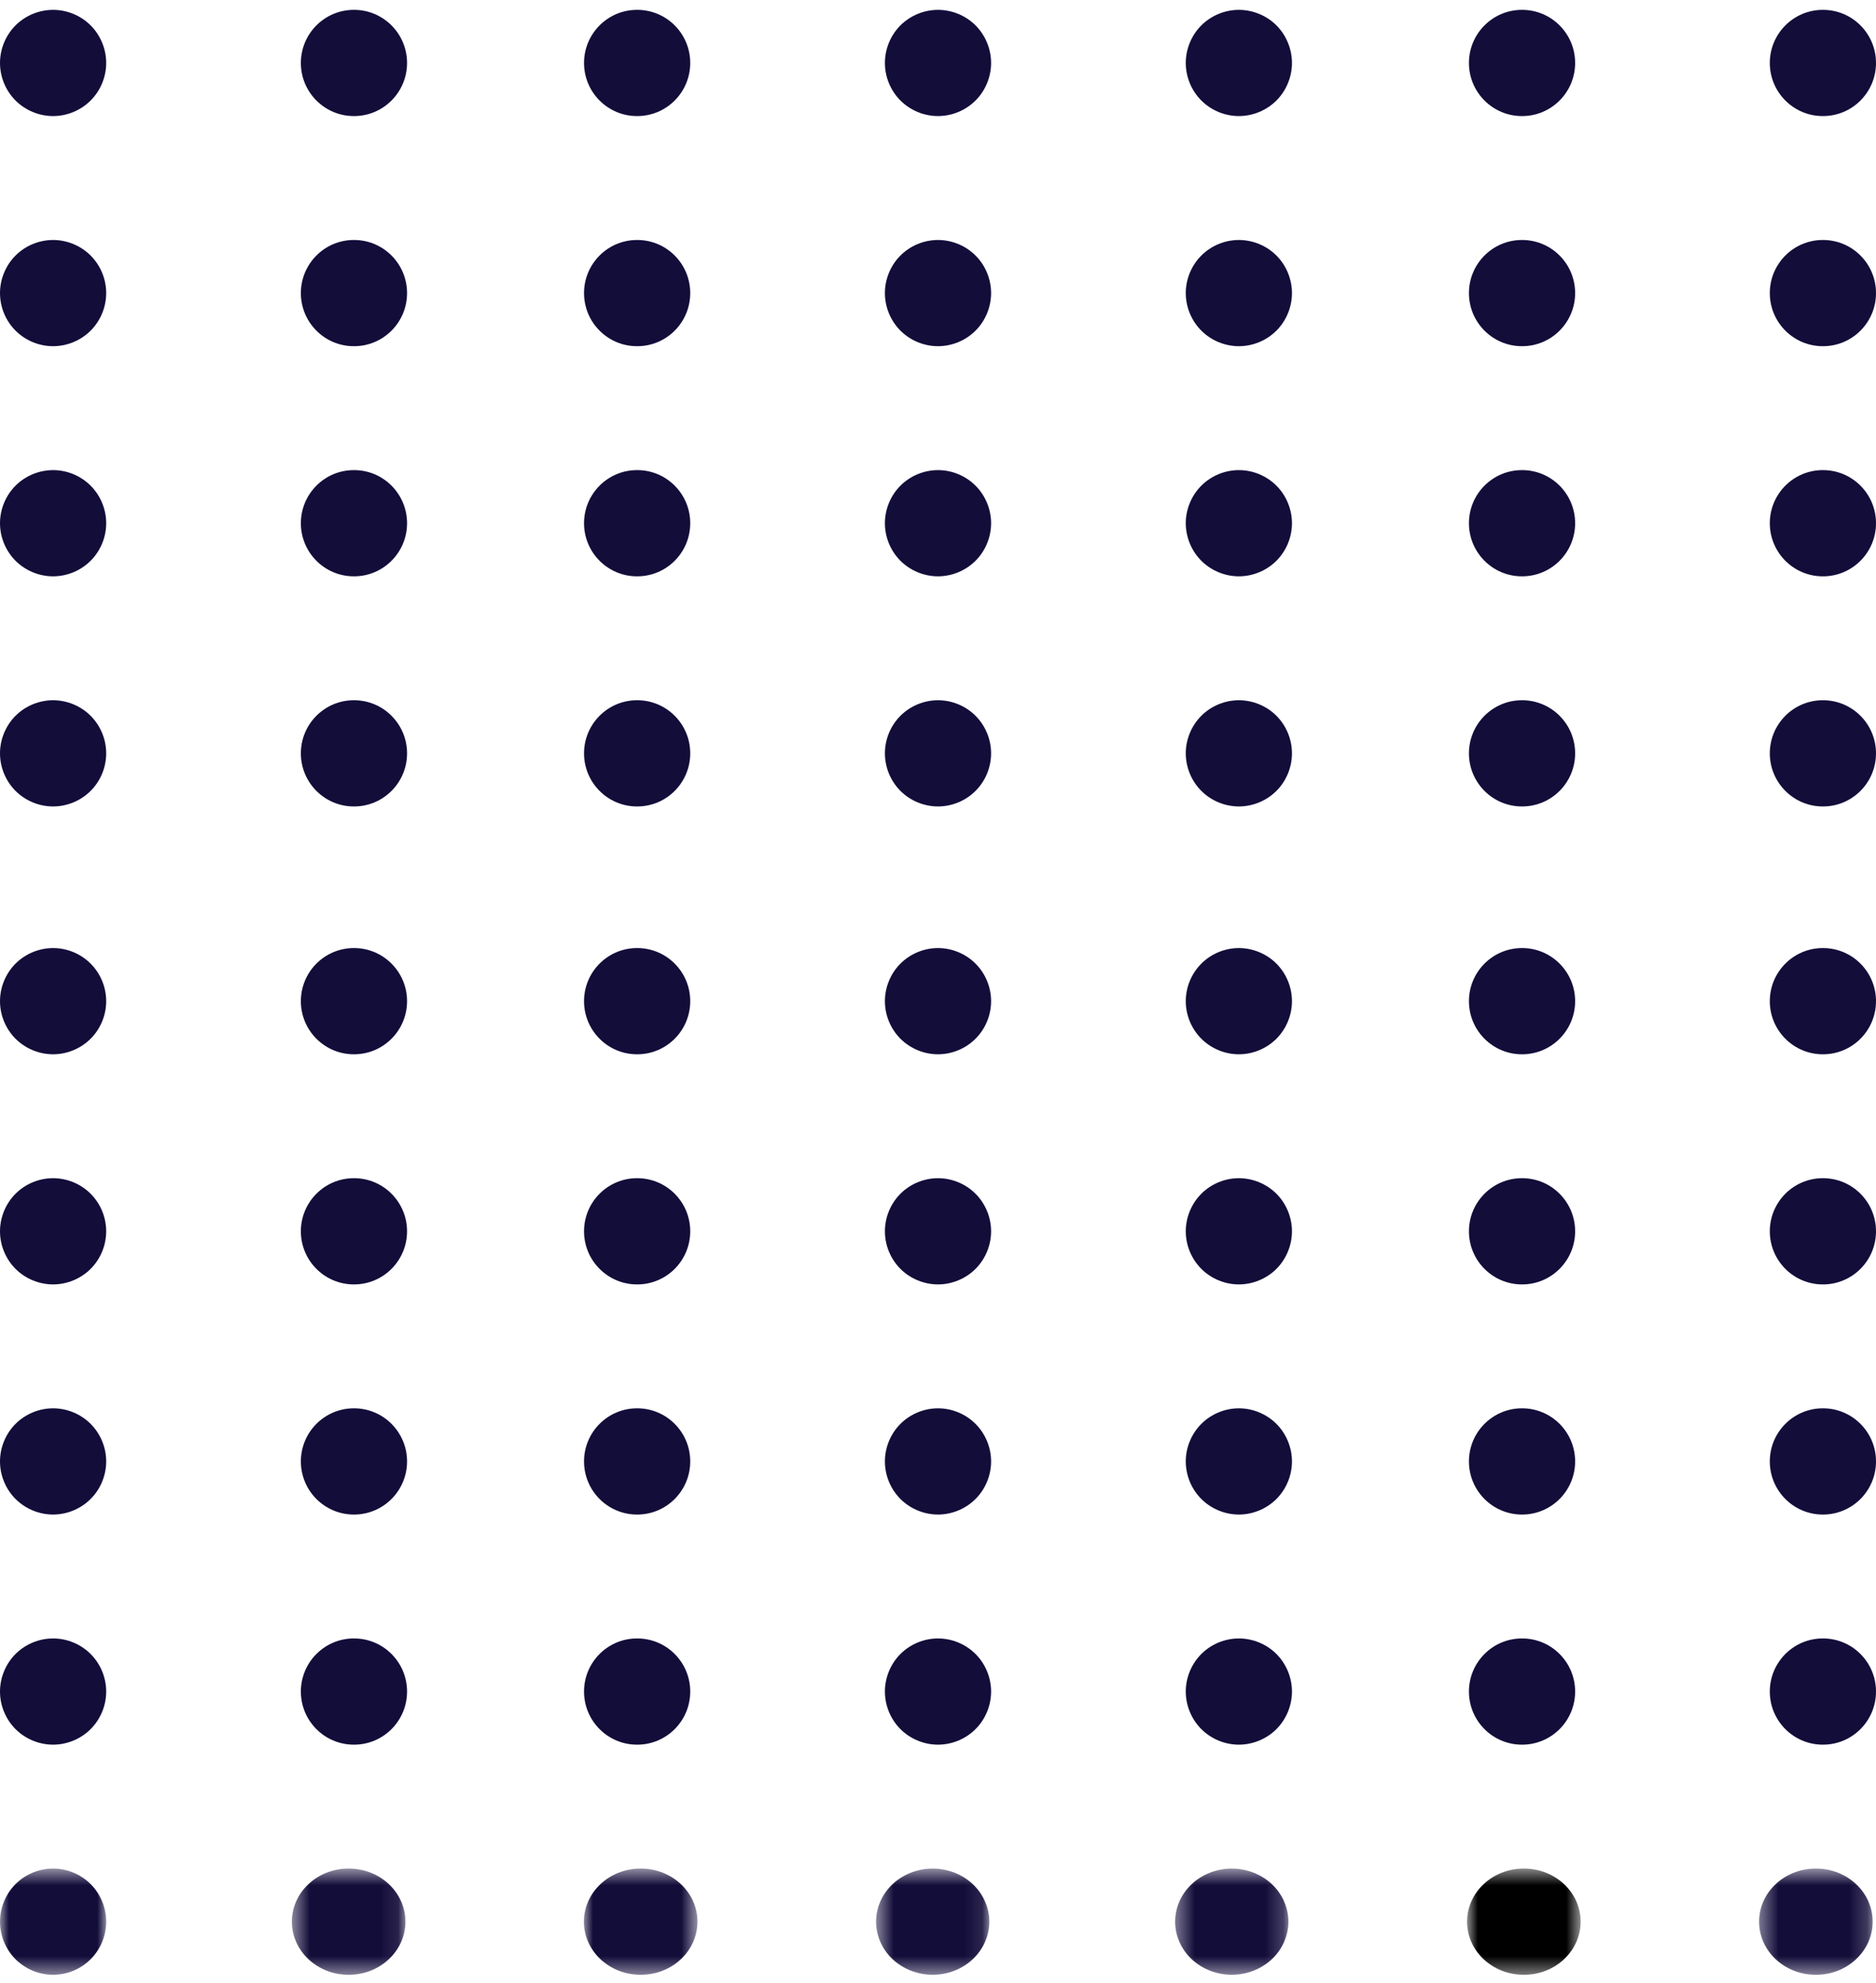 <svg width="106" height="112" viewBox="0 0 106 112" fill="none" xmlns="http://www.w3.org/2000/svg">
<path fill-rule="evenodd" clip-rule="evenodd" d="M3 19.557C3.789 19.557 4.563 19.237 5.121 18.678C5.681 18.12 6 17.347 6 16.557C6 15.766 5.681 14.994 5.121 14.436C4.563 13.876 3.789 13.557 3 13.557C2.209 13.557 1.437 13.876 0.877 14.436C0.32 14.994 0 15.766 0 16.557C0 17.347 0.32 18.12 0.877 18.678C1.437 19.237 2.209 19.557 3 19.557Z" fill="#130D3A"/>
<path fill-rule="evenodd" clip-rule="evenodd" d="M35.992 19.557H36.008C37.661 19.557 39 18.213 39 16.557C39 14.901 37.661 13.557 36.008 13.557H35.992C34.341 13.557 33 14.901 33 16.557C33 18.213 34.341 19.557 35.992 19.557Z" fill="#130D3A"/>
<path fill-rule="evenodd" clip-rule="evenodd" d="M19.992 19.557H20.008C21.659 19.557 23 18.213 23 16.557C23 14.901 21.659 13.557 20.008 13.557H19.992C18.341 13.557 17 14.901 17 16.557C17 18.213 18.341 19.557 19.992 19.557Z" fill="#130D3A"/>
<path fill-rule="evenodd" clip-rule="evenodd" d="M53 19.557C53.789 19.557 54.563 19.237 55.121 18.678C55.681 18.12 56 17.347 56 16.557C56 15.766 55.681 14.994 55.121 14.436C54.563 13.876 53.789 13.557 53 13.557C52.209 13.557 51.437 13.876 50.877 14.436C50.319 14.994 50 15.766 50 16.557C50 17.347 50.319 18.12 50.877 18.678C51.437 19.237 52.209 19.557 53 19.557Z" fill="#130D3A"/>
<path fill-rule="evenodd" clip-rule="evenodd" d="M70 19.557C70.79 19.557 71.563 19.237 72.123 18.678C72.68 18.12 73 17.347 73 16.557C73 15.766 72.68 14.994 72.123 14.436C71.563 13.876 70.79 13.557 70 13.557C69.211 13.557 68.437 13.876 67.879 14.436C67.32 14.994 67 15.766 67 16.557C67 17.347 67.32 18.12 67.879 18.678C68.437 19.237 69.211 19.557 70 19.557Z" fill="#130D3A"/>
<path fill-rule="evenodd" clip-rule="evenodd" d="M102.993 19.557H103.007C104.661 19.557 106 18.213 106 16.557C106 14.901 104.661 13.557 103.007 13.557H102.993C101.341 13.557 100 14.901 100 16.557C100 18.213 101.341 19.557 102.993 19.557Z" fill="#130D3A"/>
<path fill-rule="evenodd" clip-rule="evenodd" d="M85.993 19.557H86.007C87.659 19.557 89 18.213 89 16.557C89 14.901 87.659 13.557 86.007 13.557H85.993C84.341 13.557 83 14.901 83 16.557C83 18.213 84.341 19.557 85.993 19.557Z" fill="#130D3A"/>
<path fill-rule="evenodd" clip-rule="evenodd" d="M3 6.557C3.789 6.557 4.563 6.237 5.121 5.678C5.681 5.12 6 4.346 6 3.557C6 2.766 5.681 1.994 5.121 1.434C4.563 0.876 3.789 0.557 3 0.557C2.209 0.557 1.437 0.876 0.877 1.434C0.32 1.994 0 2.766 0 3.557C0 4.346 0.32 5.12 0.877 5.678C1.437 6.237 2.209 6.557 3 6.557Z" fill="#130D3A"/>
<path fill-rule="evenodd" clip-rule="evenodd" d="M35.992 6.557H36.008C37.661 6.557 39 5.213 39 3.557C39 1.901 37.661 0.557 36.008 0.557H35.992C34.341 0.557 33 1.901 33 3.557C33 5.213 34.341 6.557 35.992 6.557Z" fill="#130D3A"/>
<path fill-rule="evenodd" clip-rule="evenodd" d="M19.992 6.557H20.008C21.659 6.557 23 5.213 23 3.557C23 1.901 21.659 0.557 20.008 0.557H19.992C18.341 0.557 17 1.901 17 3.557C17 5.213 18.341 6.557 19.992 6.557Z" fill="#130D3A"/>
<path fill-rule="evenodd" clip-rule="evenodd" d="M53 6.557C53.789 6.557 54.563 6.237 55.121 5.678C55.681 5.12 56 4.346 56 3.557C56 2.766 55.681 1.994 55.121 1.434C54.563 0.876 53.789 0.557 53 0.557C52.209 0.557 51.437 0.876 50.877 1.434C50.319 1.994 50 2.766 50 3.557C50 4.346 50.319 5.12 50.877 5.678C51.437 6.237 52.209 6.557 53 6.557Z" fill="#130D3A"/>
<path fill-rule="evenodd" clip-rule="evenodd" d="M70 6.557C70.79 6.557 71.563 6.237 72.123 5.678C72.68 5.12 73 4.346 73 3.557C73 2.766 72.68 1.994 72.123 1.434C71.563 0.876 70.79 0.557 70 0.557C69.211 0.557 68.437 0.876 67.879 1.434C67.32 1.994 67 2.766 67 3.557C67 4.346 67.32 5.12 67.879 5.678C68.437 6.237 69.211 6.557 70 6.557Z" fill="#130D3A"/>
<path fill-rule="evenodd" clip-rule="evenodd" d="M102.993 6.557H103.007C104.661 6.557 106 5.213 106 3.557C106 1.901 104.661 0.557 103.007 0.557H102.993C101.341 0.557 100 1.901 100 3.557C100 5.213 101.341 6.557 102.993 6.557Z" fill="#130D3A"/>
<path fill-rule="evenodd" clip-rule="evenodd" d="M85.993 6.557H86.007C87.659 6.557 89 5.213 89 3.557C89 1.901 87.659 0.557 86.007 0.557H85.993C84.341 0.557 83 1.901 83 3.557C83 5.213 84.341 6.557 85.993 6.557Z" fill="#130D3A"/>
<path fill-rule="evenodd" clip-rule="evenodd" d="M3 32.557C3.789 32.557 4.563 32.237 5.121 31.678C5.681 31.12 6 30.347 6 29.557C6 28.768 5.681 27.994 5.121 27.436C4.563 26.876 3.789 26.557 3 26.557C2.209 26.557 1.437 26.876 0.877 27.436C0.32 27.994 0 28.768 0 29.557C0 30.347 0.32 31.12 0.877 31.678C1.437 32.237 2.209 32.557 3 32.557Z" fill="#130D3A"/>
<path fill-rule="evenodd" clip-rule="evenodd" d="M35.992 32.557H36.008C37.661 32.557 39 31.213 39 29.557C39 27.901 37.661 26.557 36.008 26.557H35.992C34.341 26.557 33 27.901 33 29.557C33 31.213 34.341 32.557 35.992 32.557Z" fill="#130D3A"/>
<path fill-rule="evenodd" clip-rule="evenodd" d="M19.992 32.557H20.008C21.659 32.557 23 31.213 23 29.557C23 27.901 21.659 26.557 20.008 26.557H19.992C18.341 26.557 17 27.901 17 29.557C17 31.213 18.341 32.557 19.992 32.557Z" fill="#130D3A"/>
<path fill-rule="evenodd" clip-rule="evenodd" d="M53 32.557C53.789 32.557 54.563 32.237 55.121 31.678C55.681 31.12 56 30.347 56 29.557C56 28.768 55.681 27.994 55.121 27.436C54.563 26.876 53.789 26.557 53 26.557C52.209 26.557 51.437 26.876 50.877 27.436C50.319 27.994 50 28.768 50 29.557C50 30.347 50.319 31.12 50.877 31.678C51.437 32.237 52.209 32.557 53 32.557Z" fill="#130D3A"/>
<path fill-rule="evenodd" clip-rule="evenodd" d="M70 32.557C70.79 32.557 71.563 32.237 72.123 31.678C72.68 31.12 73 30.347 73 29.557C73 28.768 72.68 27.994 72.123 27.436C71.563 26.876 70.79 26.557 70 26.557C69.211 26.557 68.437 26.876 67.879 27.436C67.32 27.994 67 28.768 67 29.557C67 30.347 67.32 31.12 67.879 31.678C68.437 32.237 69.211 32.557 70 32.557Z" fill="#130D3A"/>
<path fill-rule="evenodd" clip-rule="evenodd" d="M102.993 32.557H103.007C104.661 32.557 106 31.213 106 29.557C106 27.901 104.661 26.557 103.007 26.557H102.993C101.341 26.557 100 27.901 100 29.557C100 31.213 101.341 32.557 102.993 32.557Z" fill="#130D3A"/>
<path fill-rule="evenodd" clip-rule="evenodd" d="M85.993 32.557H86.007C87.659 32.557 89 31.213 89 29.557C89 27.901 87.659 26.557 86.007 26.557H85.993C84.341 26.557 83 27.901 83 29.557C83 31.213 84.341 32.557 85.993 32.557Z" fill="#130D3A"/>
<path fill-rule="evenodd" clip-rule="evenodd" d="M3 45.557C3.789 45.557 4.563 45.237 5.121 44.678C5.681 44.12 6 43.347 6 42.557C6 41.766 5.681 40.994 5.121 40.436C4.563 39.876 3.789 39.557 3 39.557C2.209 39.557 1.437 39.876 0.877 40.436C0.32 40.994 0 41.766 0 42.557C0 43.347 0.32 44.12 0.877 44.678C1.437 45.237 2.209 45.557 3 45.557Z" fill="#130D3A"/>
<path fill-rule="evenodd" clip-rule="evenodd" d="M35.992 45.557H36.008C37.661 45.557 39 44.213 39 42.557C39 40.901 37.661 39.557 36.008 39.557H35.992C34.341 39.557 33 40.901 33 42.557C33 44.213 34.341 45.557 35.992 45.557Z" fill="#130D3A"/>
<path fill-rule="evenodd" clip-rule="evenodd" d="M19.992 45.557H20.008C21.659 45.557 23 44.213 23 42.557C23 40.901 21.659 39.557 20.008 39.557H19.992C18.341 39.557 17 40.901 17 42.557C17 44.213 18.341 45.557 19.992 45.557Z" fill="#130D3A"/>
<path fill-rule="evenodd" clip-rule="evenodd" d="M53 45.557C53.789 45.557 54.563 45.237 55.121 44.678C55.681 44.12 56 43.347 56 42.557C56 41.766 55.681 40.994 55.121 40.436C54.563 39.876 53.789 39.557 53 39.557C52.209 39.557 51.437 39.876 50.877 40.436C50.319 40.994 50 41.766 50 42.557C50 43.347 50.319 44.12 50.877 44.678C51.437 45.237 52.209 45.557 53 45.557Z" fill="#130D3A"/>
<path fill-rule="evenodd" clip-rule="evenodd" d="M70 45.557C70.79 45.557 71.563 45.237 72.123 44.678C72.68 44.12 73 43.347 73 42.557C73 41.766 72.68 40.994 72.123 40.436C71.563 39.876 70.79 39.557 70 39.557C69.211 39.557 68.437 39.876 67.879 40.436C67.32 40.994 67 41.766 67 42.557C67 43.347 67.32 44.12 67.879 44.678C68.437 45.237 69.211 45.557 70 45.557Z" fill="#130D3A"/>
<path fill-rule="evenodd" clip-rule="evenodd" d="M102.993 45.557H103.007C104.661 45.557 106 44.213 106 42.557C106 40.901 104.661 39.557 103.007 39.557H102.993C101.341 39.557 100 40.901 100 42.557C100 44.213 101.341 45.557 102.993 45.557Z" fill="#130D3A"/>
<path fill-rule="evenodd" clip-rule="evenodd" d="M85.993 45.557H86.007C87.659 45.557 89 44.213 89 42.557C89 40.901 87.659 39.557 86.007 39.557H85.993C84.341 39.557 83 40.901 83 42.557C83 44.213 84.341 45.557 85.993 45.557Z" fill="#130D3A"/>
<path fill-rule="evenodd" clip-rule="evenodd" d="M3 59.557C3.789 59.557 4.563 59.237 5.121 58.678C5.681 58.12 6 57.347 6 56.557C6 55.768 5.681 54.994 5.121 54.436C4.563 53.876 3.789 53.557 3 53.557C2.209 53.557 1.437 53.876 0.877 54.436C0.32 54.994 0 55.768 0 56.557C0 57.347 0.32 58.12 0.877 58.678C1.437 59.237 2.209 59.557 3 59.557Z" fill="#130D3A"/>
<path fill-rule="evenodd" clip-rule="evenodd" d="M35.992 59.557H36.008C37.661 59.557 39 58.213 39 56.557C39 54.901 37.661 53.557 36.008 53.557H35.992C34.341 53.557 33 54.901 33 56.557C33 58.213 34.341 59.557 35.992 59.557Z" fill="#130D3A"/>
<path fill-rule="evenodd" clip-rule="evenodd" d="M19.992 59.557H20.008C21.659 59.557 23 58.213 23 56.557C23 54.901 21.659 53.557 20.008 53.557H19.992C18.341 53.557 17 54.901 17 56.557C17 58.213 18.341 59.557 19.992 59.557Z" fill="#130D3A"/>
<path fill-rule="evenodd" clip-rule="evenodd" d="M53 59.557C53.789 59.557 54.563 59.237 55.121 58.678C55.681 58.12 56 57.347 56 56.557C56 55.768 55.681 54.994 55.121 54.436C54.563 53.876 53.789 53.557 53 53.557C52.209 53.557 51.437 53.876 50.877 54.436C50.319 54.994 50 55.768 50 56.557C50 57.347 50.319 58.12 50.877 58.678C51.437 59.237 52.209 59.557 53 59.557Z" fill="#130D3A"/>
<path fill-rule="evenodd" clip-rule="evenodd" d="M70 59.557C70.79 59.557 71.563 59.237 72.123 58.678C72.68 58.12 73 57.347 73 56.557C73 55.768 72.68 54.994 72.123 54.436C71.563 53.876 70.79 53.557 70 53.557C69.211 53.557 68.437 53.876 67.879 54.436C67.32 54.994 67 55.768 67 56.557C67 57.347 67.32 58.12 67.879 58.678C68.437 59.237 69.211 59.557 70 59.557Z" fill="#130D3A"/>
<path fill-rule="evenodd" clip-rule="evenodd" d="M102.993 59.557H103.007C104.661 59.557 106 58.213 106 56.557C106 54.901 104.661 53.557 103.007 53.557H102.993C101.341 53.557 100 54.901 100 56.557C100 58.213 101.341 59.557 102.993 59.557Z" fill="#130D3A"/>
<path fill-rule="evenodd" clip-rule="evenodd" d="M85.993 59.557H86.007C87.659 59.557 89 58.213 89 56.557C89 54.901 87.659 53.557 86.007 53.557H85.993C84.341 53.557 83 54.901 83 56.557C83 58.213 84.341 59.557 85.993 59.557Z" fill="#130D3A"/>
<path fill-rule="evenodd" clip-rule="evenodd" d="M3 72.557C3.789 72.557 4.563 72.237 5.121 71.679C5.681 71.12 6 70.347 6 69.557C6 68.768 5.681 67.994 5.121 67.436C4.563 66.876 3.789 66.557 3 66.557C2.209 66.557 1.437 66.876 0.877 67.436C0.32 67.994 0 68.768 0 69.557C0 70.347 0.32 71.12 0.877 71.679C1.437 72.237 2.209 72.557 3 72.557Z" fill="#130D3A"/>
<path fill-rule="evenodd" clip-rule="evenodd" d="M35.992 72.557H36.008C37.661 72.557 39 71.213 39 69.557C39 67.901 37.661 66.557 36.008 66.557H35.992C34.341 66.557 33 67.901 33 69.557C33 71.213 34.341 72.557 35.992 72.557Z" fill="#130D3A"/>
<path fill-rule="evenodd" clip-rule="evenodd" d="M19.992 72.557H20.008C21.659 72.557 23 71.213 23 69.557C23 67.901 21.659 66.557 20.008 66.557H19.992C18.341 66.557 17 67.901 17 69.557C17 71.213 18.341 72.557 19.992 72.557Z" fill="#130D3A"/>
<path fill-rule="evenodd" clip-rule="evenodd" d="M53 72.557C53.789 72.557 54.563 72.237 55.121 71.679C55.681 71.12 56 70.347 56 69.557C56 68.768 55.681 67.994 55.121 67.436C54.563 66.876 53.789 66.557 53 66.557C52.209 66.557 51.437 66.876 50.877 67.436C50.319 67.994 50 68.768 50 69.557C50 70.347 50.319 71.12 50.877 71.679C51.437 72.237 52.209 72.557 53 72.557Z" fill="#130D3A"/>
<path fill-rule="evenodd" clip-rule="evenodd" d="M70 72.557C70.79 72.557 71.563 72.237 72.123 71.679C72.68 71.12 73 70.347 73 69.557C73 68.768 72.68 67.994 72.123 67.436C71.563 66.876 70.79 66.557 70 66.557C69.211 66.557 68.437 66.876 67.879 67.436C67.32 67.994 67 68.768 67 69.557C67 70.347 67.32 71.12 67.879 71.679C68.437 72.237 69.211 72.557 70 72.557Z" fill="#130D3A"/>
<path fill-rule="evenodd" clip-rule="evenodd" d="M102.993 72.557H103.007C104.661 72.557 106 71.213 106 69.557C106 67.901 104.661 66.557 103.007 66.557H102.993C101.341 66.557 100 67.901 100 69.557C100 71.213 101.341 72.557 102.993 72.557Z" fill="#130D3A"/>
<path fill-rule="evenodd" clip-rule="evenodd" d="M85.993 72.557H86.007C87.659 72.557 89 71.213 89 69.557C89 67.901 87.659 66.557 86.007 66.557H85.993C84.341 66.557 83 67.901 83 69.557C83 71.213 84.341 72.557 85.993 72.557Z" fill="#130D3A"/>
<path fill-rule="evenodd" clip-rule="evenodd" d="M3 85.557C3.789 85.557 4.563 85.237 5.121 84.678C5.681 84.12 6 83.347 6 82.557C6 81.768 5.681 80.994 5.121 80.436C4.563 79.876 3.789 79.557 3 79.557C2.209 79.557 1.437 79.876 0.877 80.436C0.32 80.994 0 81.768 0 82.557C0 83.347 0.32 84.12 0.877 84.678C1.437 85.237 2.209 85.557 3 85.557Z" fill="#130D3A"/>
<path fill-rule="evenodd" clip-rule="evenodd" d="M35.992 85.557H36.008C37.661 85.557 39 84.213 39 82.557C39 80.901 37.661 79.557 36.008 79.557H35.992C34.341 79.557 33 80.901 33 82.557C33 84.213 34.341 85.557 35.992 85.557Z" fill="#130D3A"/>
<path fill-rule="evenodd" clip-rule="evenodd" d="M19.992 85.557H20.008C21.659 85.557 23 84.213 23 82.557C23 80.901 21.659 79.557 20.008 79.557H19.992C18.341 79.557 17 80.901 17 82.557C17 84.213 18.341 85.557 19.992 85.557Z" fill="#130D3A"/>
<path fill-rule="evenodd" clip-rule="evenodd" d="M53 85.557C53.789 85.557 54.563 85.237 55.121 84.678C55.681 84.12 56 83.347 56 82.557C56 81.768 55.681 80.994 55.121 80.436C54.563 79.876 53.789 79.557 53 79.557C52.209 79.557 51.437 79.876 50.877 80.436C50.319 80.994 50 81.768 50 82.557C50 83.347 50.319 84.12 50.877 84.678C51.437 85.237 52.209 85.557 53 85.557Z" fill="#130D3A"/>
<path fill-rule="evenodd" clip-rule="evenodd" d="M70 85.557C70.79 85.557 71.563 85.237 72.123 84.678C72.68 84.12 73 83.347 73 82.557C73 81.768 72.68 80.994 72.123 80.436C71.563 79.876 70.79 79.557 70 79.557C69.211 79.557 68.437 79.876 67.879 80.436C67.32 80.994 67 81.768 67 82.557C67 83.347 67.32 84.12 67.879 84.678C68.437 85.237 69.211 85.557 70 85.557Z" fill="#130D3A"/>
<path fill-rule="evenodd" clip-rule="evenodd" d="M102.993 85.557H103.007C104.661 85.557 106 84.213 106 82.557C106 80.901 104.661 79.557 103.007 79.557H102.993C101.341 79.557 100 80.901 100 82.557C100 84.213 101.341 85.557 102.993 85.557Z" fill="#130D3A"/>
<path fill-rule="evenodd" clip-rule="evenodd" d="M85.993 85.557H86.007C87.659 85.557 89 84.213 89 82.557C89 80.901 87.659 79.557 86.007 79.557H85.993C84.341 79.557 83 80.901 83 82.557C83 84.213 84.341 85.557 85.993 85.557Z" fill="#130D3A"/>
<path fill-rule="evenodd" clip-rule="evenodd" d="M3 98.557C3.789 98.557 4.563 98.237 5.121 97.679C5.681 97.12 6 96.347 6 95.557C6 94.768 5.681 93.994 5.121 93.436C4.563 92.876 3.789 92.557 3 92.557C2.209 92.557 1.437 92.876 0.877 93.436C0.32 93.994 0 94.768 0 95.557C0 96.347 0.32 97.12 0.877 97.679C1.437 98.237 2.209 98.557 3 98.557Z" fill="#130D3A"/>
<path fill-rule="evenodd" clip-rule="evenodd" d="M35.992 98.557H36.008C37.661 98.557 39 97.214 39 95.557C39 93.901 37.661 92.557 36.008 92.557H35.992C34.341 92.557 33 93.901 33 95.557C33 97.214 34.341 98.557 35.992 98.557Z" fill="#130D3A"/>
<path fill-rule="evenodd" clip-rule="evenodd" d="M19.992 98.557H20.008C21.659 98.557 23 97.214 23 95.557C23 93.901 21.659 92.557 20.008 92.557H19.992C18.341 92.557 17 93.901 17 95.557C17 97.214 18.341 98.557 19.992 98.557Z" fill="#130D3A"/>
<path fill-rule="evenodd" clip-rule="evenodd" d="M53 98.557C53.789 98.557 54.563 98.237 55.121 97.679C55.681 97.12 56 96.347 56 95.557C56 94.768 55.681 93.994 55.121 93.436C54.563 92.876 53.789 92.557 53 92.557C52.209 92.557 51.437 92.876 50.877 93.436C50.319 93.994 50 94.768 50 95.557C50 96.347 50.319 97.12 50.877 97.679C51.437 98.237 52.209 98.557 53 98.557Z" fill="#130D3A"/>
<path fill-rule="evenodd" clip-rule="evenodd" d="M70 98.557C70.79 98.557 71.563 98.237 72.123 97.679C72.68 97.12 73 96.347 73 95.557C73 94.768 72.68 93.994 72.123 93.436C71.563 92.876 70.79 92.557 70 92.557C69.211 92.557 68.437 92.876 67.879 93.436C67.32 93.994 67 94.768 67 95.557C67 96.347 67.32 97.12 67.879 97.679C68.437 98.237 69.211 98.557 70 98.557Z" fill="#130D3A"/>
<path fill-rule="evenodd" clip-rule="evenodd" d="M102.993 98.557H103.007C104.661 98.557 106 97.214 106 95.557C106 93.901 104.661 92.557 103.007 92.557H102.993C101.341 92.557 100 93.901 100 95.557C100 97.214 101.341 98.557 102.993 98.557Z" fill="#130D3A"/>
<path fill-rule="evenodd" clip-rule="evenodd" d="M85.993 98.557H86.007C87.659 98.557 89 97.214 89 95.557C89 93.901 87.659 92.557 86.007 92.557H85.993C84.341 92.557 83 93.901 83 95.557C83 97.214 84.341 98.557 85.993 98.557Z" fill="#130D3A"/>
<mask id="mask0_4324_25834" style="mask-type:luminance" maskUnits="userSpaceOnUse" x="0" y="105" width="6" height="7">
<path fill-rule="evenodd" clip-rule="evenodd" d="M0 105.557H6V111.556H0V105.557Z" fill="white"/>
</mask>
<g mask="url(#mask0_4324_25834)">
<path fill-rule="evenodd" clip-rule="evenodd" d="M3 111.557C3.789 111.557 4.563 111.237 5.121 110.678C5.681 110.12 6 109.346 6 108.557C6 107.766 5.681 106.994 5.121 106.434C4.563 105.876 3.789 105.557 3 105.557C2.209 105.557 1.437 105.876 0.877 106.434C0.32 106.994 0 107.766 0 108.557C0 109.346 0.32 110.12 0.877 110.678C1.437 111.237 2.209 111.557 3 111.557Z" fill="#130D3A"/>
</g>
<mask id="mask1_4324_25834" style="mask-type:luminance" maskUnits="userSpaceOnUse" x="32" y="105" width="8" height="7">
<path fill-rule="evenodd" clip-rule="evenodd" d="M32.992 105.557H39.408V111.556H32.992V105.557Z" fill="white"/>
</mask>
<g mask="url(#mask1_4324_25834)">
<path fill-rule="evenodd" clip-rule="evenodd" d="M36.192 111.557H36.208C37.976 111.557 39.408 110.213 39.408 108.557C39.408 106.899 37.976 105.557 36.208 105.557H36.192C34.426 105.557 32.992 106.899 32.992 108.557C32.992 110.213 34.426 111.557 36.192 111.557Z" fill="#130D3A"/>
</g>
<mask id="mask2_4324_25834" style="mask-type:luminance" maskUnits="userSpaceOnUse" x="16" y="105" width="7" height="7">
<path fill-rule="evenodd" clip-rule="evenodd" d="M16.492 105.557H22.908V111.556H16.492V105.557Z" fill="white"/>
</mask>
<g mask="url(#mask2_4324_25834)">
<path fill-rule="evenodd" clip-rule="evenodd" d="M19.692 111.557H19.708C21.475 111.557 22.908 110.213 22.908 108.557C22.908 106.899 21.475 105.557 19.708 105.557H19.692C17.926 105.557 16.492 106.899 16.492 108.557C16.492 110.213 17.926 111.557 19.692 111.557Z" fill="#130D3A"/>
</g>
<mask id="mask3_4324_25834" style="mask-type:luminance" maskUnits="userSpaceOnUse" x="49" y="105" width="7" height="7">
<path fill-rule="evenodd" clip-rule="evenodd" d="M49.5 105.557H55.9V111.556H49.5V105.557Z" fill="white"/>
</mask>
<g mask="url(#mask3_4324_25834)">
<path fill-rule="evenodd" clip-rule="evenodd" d="M52.7 111.557C53.542 111.557 54.367 111.237 54.962 110.678C55.559 110.12 55.9 109.346 55.9 108.557C55.9 107.766 55.559 106.994 54.962 106.434C54.367 105.876 53.542 105.557 52.7 105.557C51.857 105.557 51.033 105.876 50.436 106.434C49.841 106.994 49.5 107.766 49.5 108.557C49.5 109.346 49.841 110.12 50.436 110.678C51.033 111.237 51.857 111.557 52.7 111.557Z" fill="#130D3A"/>
</g>
<mask id="mask4_4324_25834" style="mask-type:luminance" maskUnits="userSpaceOnUse" x="66" y="105" width="7" height="7">
<path fill-rule="evenodd" clip-rule="evenodd" d="M66.398 105.557H72.798V111.556H66.398V105.557Z" fill="white"/>
</mask>
<g mask="url(#mask4_4324_25834)">
<path fill-rule="evenodd" clip-rule="evenodd" d="M69.598 111.557C70.442 111.557 71.266 111.237 71.862 110.678C72.458 110.12 72.798 109.346 72.798 108.557C72.798 107.766 72.458 106.994 71.862 106.434C71.266 105.876 70.442 105.557 69.598 105.557C68.757 105.557 67.931 105.876 67.336 106.434C66.739 106.994 66.398 107.766 66.398 108.557C66.398 109.346 66.739 110.12 67.336 110.678C67.931 111.237 68.757 111.557 69.598 111.557Z" fill="#130D3A"/>
</g>
<mask id="mask5_4324_25834" style="mask-type:luminance" maskUnits="userSpaceOnUse" x="99" y="105" width="7" height="7">
<path fill-rule="evenodd" clip-rule="evenodd" d="M99.394 105.557H105.811V111.556H99.394V105.557Z" fill="white"/>
</mask>
<g mask="url(#mask5_4324_25834)">
<path fill-rule="evenodd" clip-rule="evenodd" d="M102.595 111.557H102.611C104.379 111.557 105.811 110.213 105.811 108.557C105.811 106.899 104.379 105.557 102.611 105.557H102.595C100.828 105.557 99.394 106.899 99.394 108.557C99.394 110.213 100.828 111.557 102.595 111.557Z" fill="#130D3A"/>
</g>
<mask id="mask6_4324_25834" style="mask-type:luminance" maskUnits="userSpaceOnUse" x="82" y="105" width="8" height="7">
<path fill-rule="evenodd" clip-rule="evenodd" d="M82.894 105.557H89.311V111.556H82.894V105.557Z" fill="white"/>
</mask>
<g mask="url(#mask6_4324_25834)">
<path fill-rule="evenodd" clip-rule="evenodd" d="M86.094 111.557H86.111C87.877 111.557 89.311 110.213 89.311 108.557C89.311 106.899 87.877 105.557 86.111 105.557H86.094C84.328 105.557 82.894 106.899 82.894 108.557C82.894 110.213 84.328 111.557 86.094 111.557Z" fill="black"/>
</g>
</svg>
